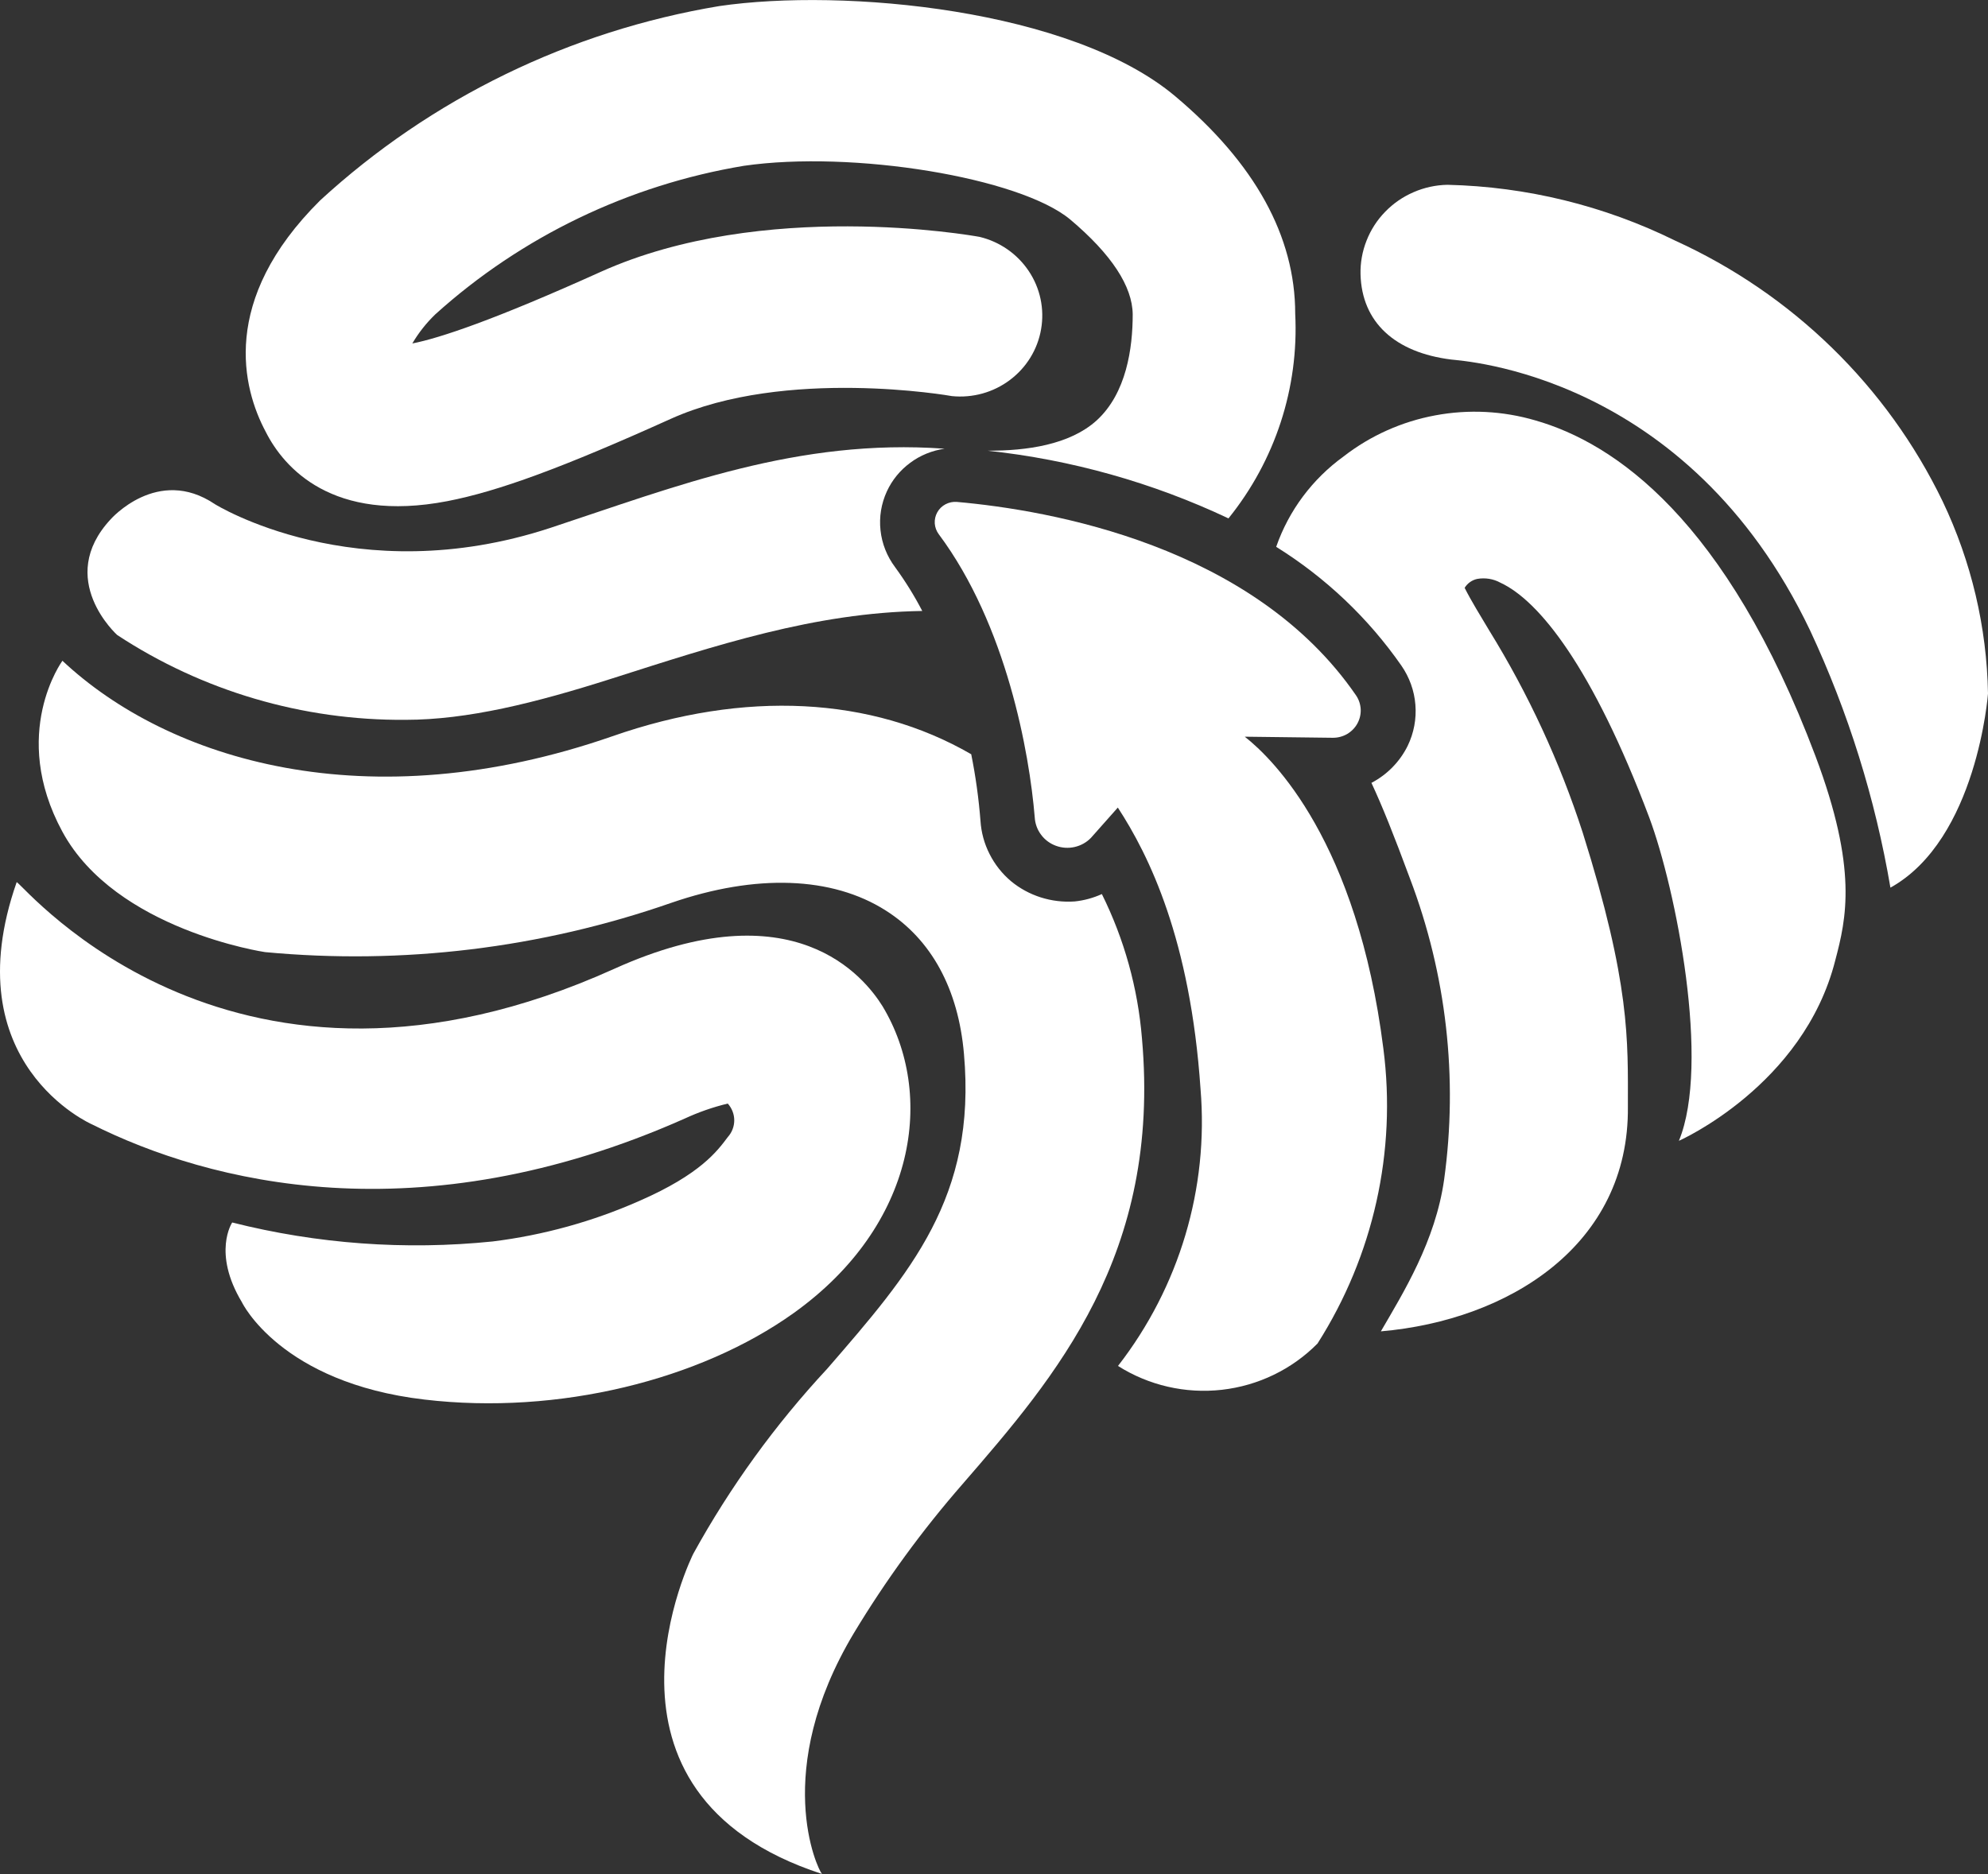 <svg width="35" height="33" viewBox="0 0 35 33" fill="none" xmlns="http://www.w3.org/2000/svg">
<rect x="0" y="0" width="35" height="33" fill="#333333" stroke="none"/>
<g clip-path="url(#clip0)">
<path d="M0.294 15.532C-0.827 18.732 1.619 19.798 1.619 19.798C3.673 20.826 7.368 21.778 12.053 19.697C12.297 19.584 12.551 19.495 12.813 19.432C12.886 19.514 12.927 19.619 12.927 19.727C12.927 19.836 12.886 19.941 12.813 20.022C12.631 20.265 12.334 20.675 11.261 21.144C10.439 21.508 9.568 21.749 8.674 21.86C7.137 22.017 5.585 21.904 4.088 21.526C4.088 21.526 3.733 22.056 4.26 22.932C4.26 22.932 4.938 24.348 7.473 24.644C9.83 24.922 12.328 24.297 13.973 23.121C16.141 21.57 16.47 19.265 15.537 17.717C15.218 17.206 13.973 15.633 10.817 17.058C4.133 20.079 0.476 15.649 0.294 15.532Z" fill="white"/>
<path d="M31.867 11.099C29.702 6.565 25.735 6.357 25.55 6.331C24.56 6.208 23.975 5.675 23.953 4.83C23.948 4.628 23.984 4.426 24.059 4.237C24.133 4.048 24.244 3.875 24.387 3.729C24.529 3.582 24.699 3.465 24.887 3.384C25.075 3.302 25.277 3.258 25.483 3.254C26.875 3.286 28.242 3.621 29.488 4.235C31.555 5.175 33.223 6.8 34.202 8.829C34.707 9.888 34.979 11.041 35 12.212C35 12.212 34.812 14.781 33.282 15.63C33.016 14.064 32.54 12.54 31.867 11.099Z" fill="white"/>
<path d="M15.614 8.652C15.706 8.453 15.847 8.28 16.025 8.149C16.202 8.017 16.41 7.933 16.63 7.901C14.04 7.715 11.906 8.564 9.69 9.295C6.257 10.424 3.781 8.876 3.781 8.876C2.775 8.198 1.948 9.144 1.948 9.144C0.968 10.197 2.063 11.181 2.063 11.181C3.565 12.169 5.333 12.689 7.138 12.675C8.23 12.675 9.421 12.379 10.776 11.947C12.602 11.364 14.343 10.787 16.237 10.758C16.097 10.489 15.937 10.231 15.758 9.986C15.616 9.796 15.527 9.573 15.502 9.338C15.476 9.104 15.515 8.867 15.614 8.652Z" fill="white"/>
<path d="M22.803 5.524C22.803 4.159 22.091 2.872 20.692 1.696C18.865 0.158 14.854 -0.214 12.663 0.107C10.033 0.545 7.59 1.734 5.637 3.528C3.864 5.288 4.27 6.839 4.679 7.605C4.998 8.236 5.851 9.213 7.873 8.825C8.77 8.652 9.91 8.233 11.81 7.375C13.832 6.464 16.732 6.968 16.761 6.975C17.125 7.011 17.489 6.91 17.78 6.691C18.072 6.472 18.268 6.153 18.329 5.797C18.391 5.441 18.314 5.075 18.112 4.773C17.911 4.472 17.602 4.256 17.246 4.171C17.093 4.143 13.436 3.5 10.578 4.786C8.7 5.634 7.742 5.953 7.259 6.048C7.37 5.859 7.507 5.686 7.665 5.534C9.183 4.165 11.068 3.258 13.094 2.92C15.011 2.642 17.955 3.125 18.843 3.866C19.568 4.477 19.938 5.042 19.942 5.537C19.942 6.126 19.833 6.927 19.303 7.407C18.83 7.832 18.076 7.939 17.387 7.936C18.858 8.094 20.293 8.497 21.628 9.128C22.451 8.108 22.869 6.827 22.803 5.524Z" fill="white"/>
<path d="M17.799 15.516C17.642 15.383 17.514 15.221 17.422 15.038C17.329 14.856 17.275 14.657 17.262 14.454C17.231 14.06 17.177 13.668 17.099 13.281C15.343 12.265 13.113 12.149 10.779 12.965C6.467 14.463 2.964 13.385 1.099 11.635C1.099 11.635 0.16 12.915 1.099 14.646C2.038 16.377 4.666 16.765 4.666 16.765C7.085 16.993 9.525 16.697 11.817 15.898C13.308 15.384 14.65 15.431 15.595 16.033C16.397 16.541 16.872 17.414 16.971 18.556C17.195 21.078 16.032 22.406 14.563 24.102C13.646 25.088 12.854 26.182 12.206 27.359C12.206 27.359 10.086 31.569 14.471 32.997C14.391 32.908 13.576 31.19 15.033 28.756C15.593 27.827 16.234 26.948 16.949 26.129C18.587 24.238 20.443 22.093 20.105 18.285C20.033 17.401 19.794 16.539 19.399 15.743C19.247 15.812 19.085 15.856 18.92 15.873C18.513 15.901 18.111 15.774 17.799 15.516Z" fill="white"/>
<path d="M31.963 13.315C30.392 9.144 28.424 7.801 27.032 7.403C26.459 7.235 25.855 7.204 25.268 7.314C24.681 7.423 24.129 7.67 23.659 8.034C23.106 8.433 22.69 8.99 22.468 9.629C23.339 10.171 24.088 10.882 24.672 11.72C24.814 11.925 24.9 12.163 24.919 12.411C24.939 12.659 24.892 12.908 24.783 13.133C24.646 13.411 24.422 13.64 24.145 13.785C24.336 14.195 24.537 14.696 24.822 15.466C25.465 17.157 25.672 18.979 25.425 20.769C25.272 21.854 24.707 22.762 24.311 23.443C26.565 23.247 28.686 21.923 28.66 19.486C28.66 18.31 28.705 17.332 27.865 14.662C27.461 13.414 26.908 12.218 26.217 11.099C26.077 10.865 25.898 10.575 25.786 10.351C25.81 10.312 25.842 10.277 25.88 10.25C25.918 10.223 25.961 10.204 26.006 10.194C26.146 10.169 26.291 10.192 26.415 10.26C27.096 10.575 28.038 11.748 29.037 14.397C29.507 15.658 30.117 18.735 29.558 20.088C29.558 20.088 31.752 19.12 32.311 16.91C32.506 16.172 32.71 15.302 31.963 13.315Z" fill="white"/>
<path d="M24.355 18.464C23.895 14.819 22.417 13.366 21.915 12.972L23.464 12.991C23.553 12.992 23.64 12.969 23.717 12.925C23.793 12.88 23.856 12.816 23.898 12.739C23.94 12.662 23.96 12.575 23.956 12.488C23.951 12.4 23.923 12.316 23.873 12.243C22.059 9.604 18.482 8.983 16.847 8.838C16.778 8.832 16.708 8.847 16.647 8.879C16.586 8.911 16.535 8.96 16.502 9.02C16.468 9.08 16.453 9.148 16.457 9.217C16.462 9.285 16.486 9.351 16.527 9.406C17.722 11.007 18.124 13.262 18.217 14.39C18.223 14.501 18.261 14.608 18.328 14.697C18.394 14.787 18.486 14.855 18.591 14.893C18.697 14.932 18.811 14.939 18.92 14.914C19.03 14.889 19.13 14.833 19.207 14.753L19.68 14.22C20.229 15.062 20.957 16.541 21.136 19.174C21.282 20.921 20.764 22.66 19.683 24.052C20.225 24.395 20.87 24.544 21.511 24.472C22.151 24.4 22.746 24.112 23.196 23.657C24.18 22.111 24.59 20.276 24.355 18.464Z" fill="white"/>
</g>
<defs>
<clipPath id="clip0">
<rect width="35" height="33" fill="white"/>
</clipPath>
</defs>
</svg>
